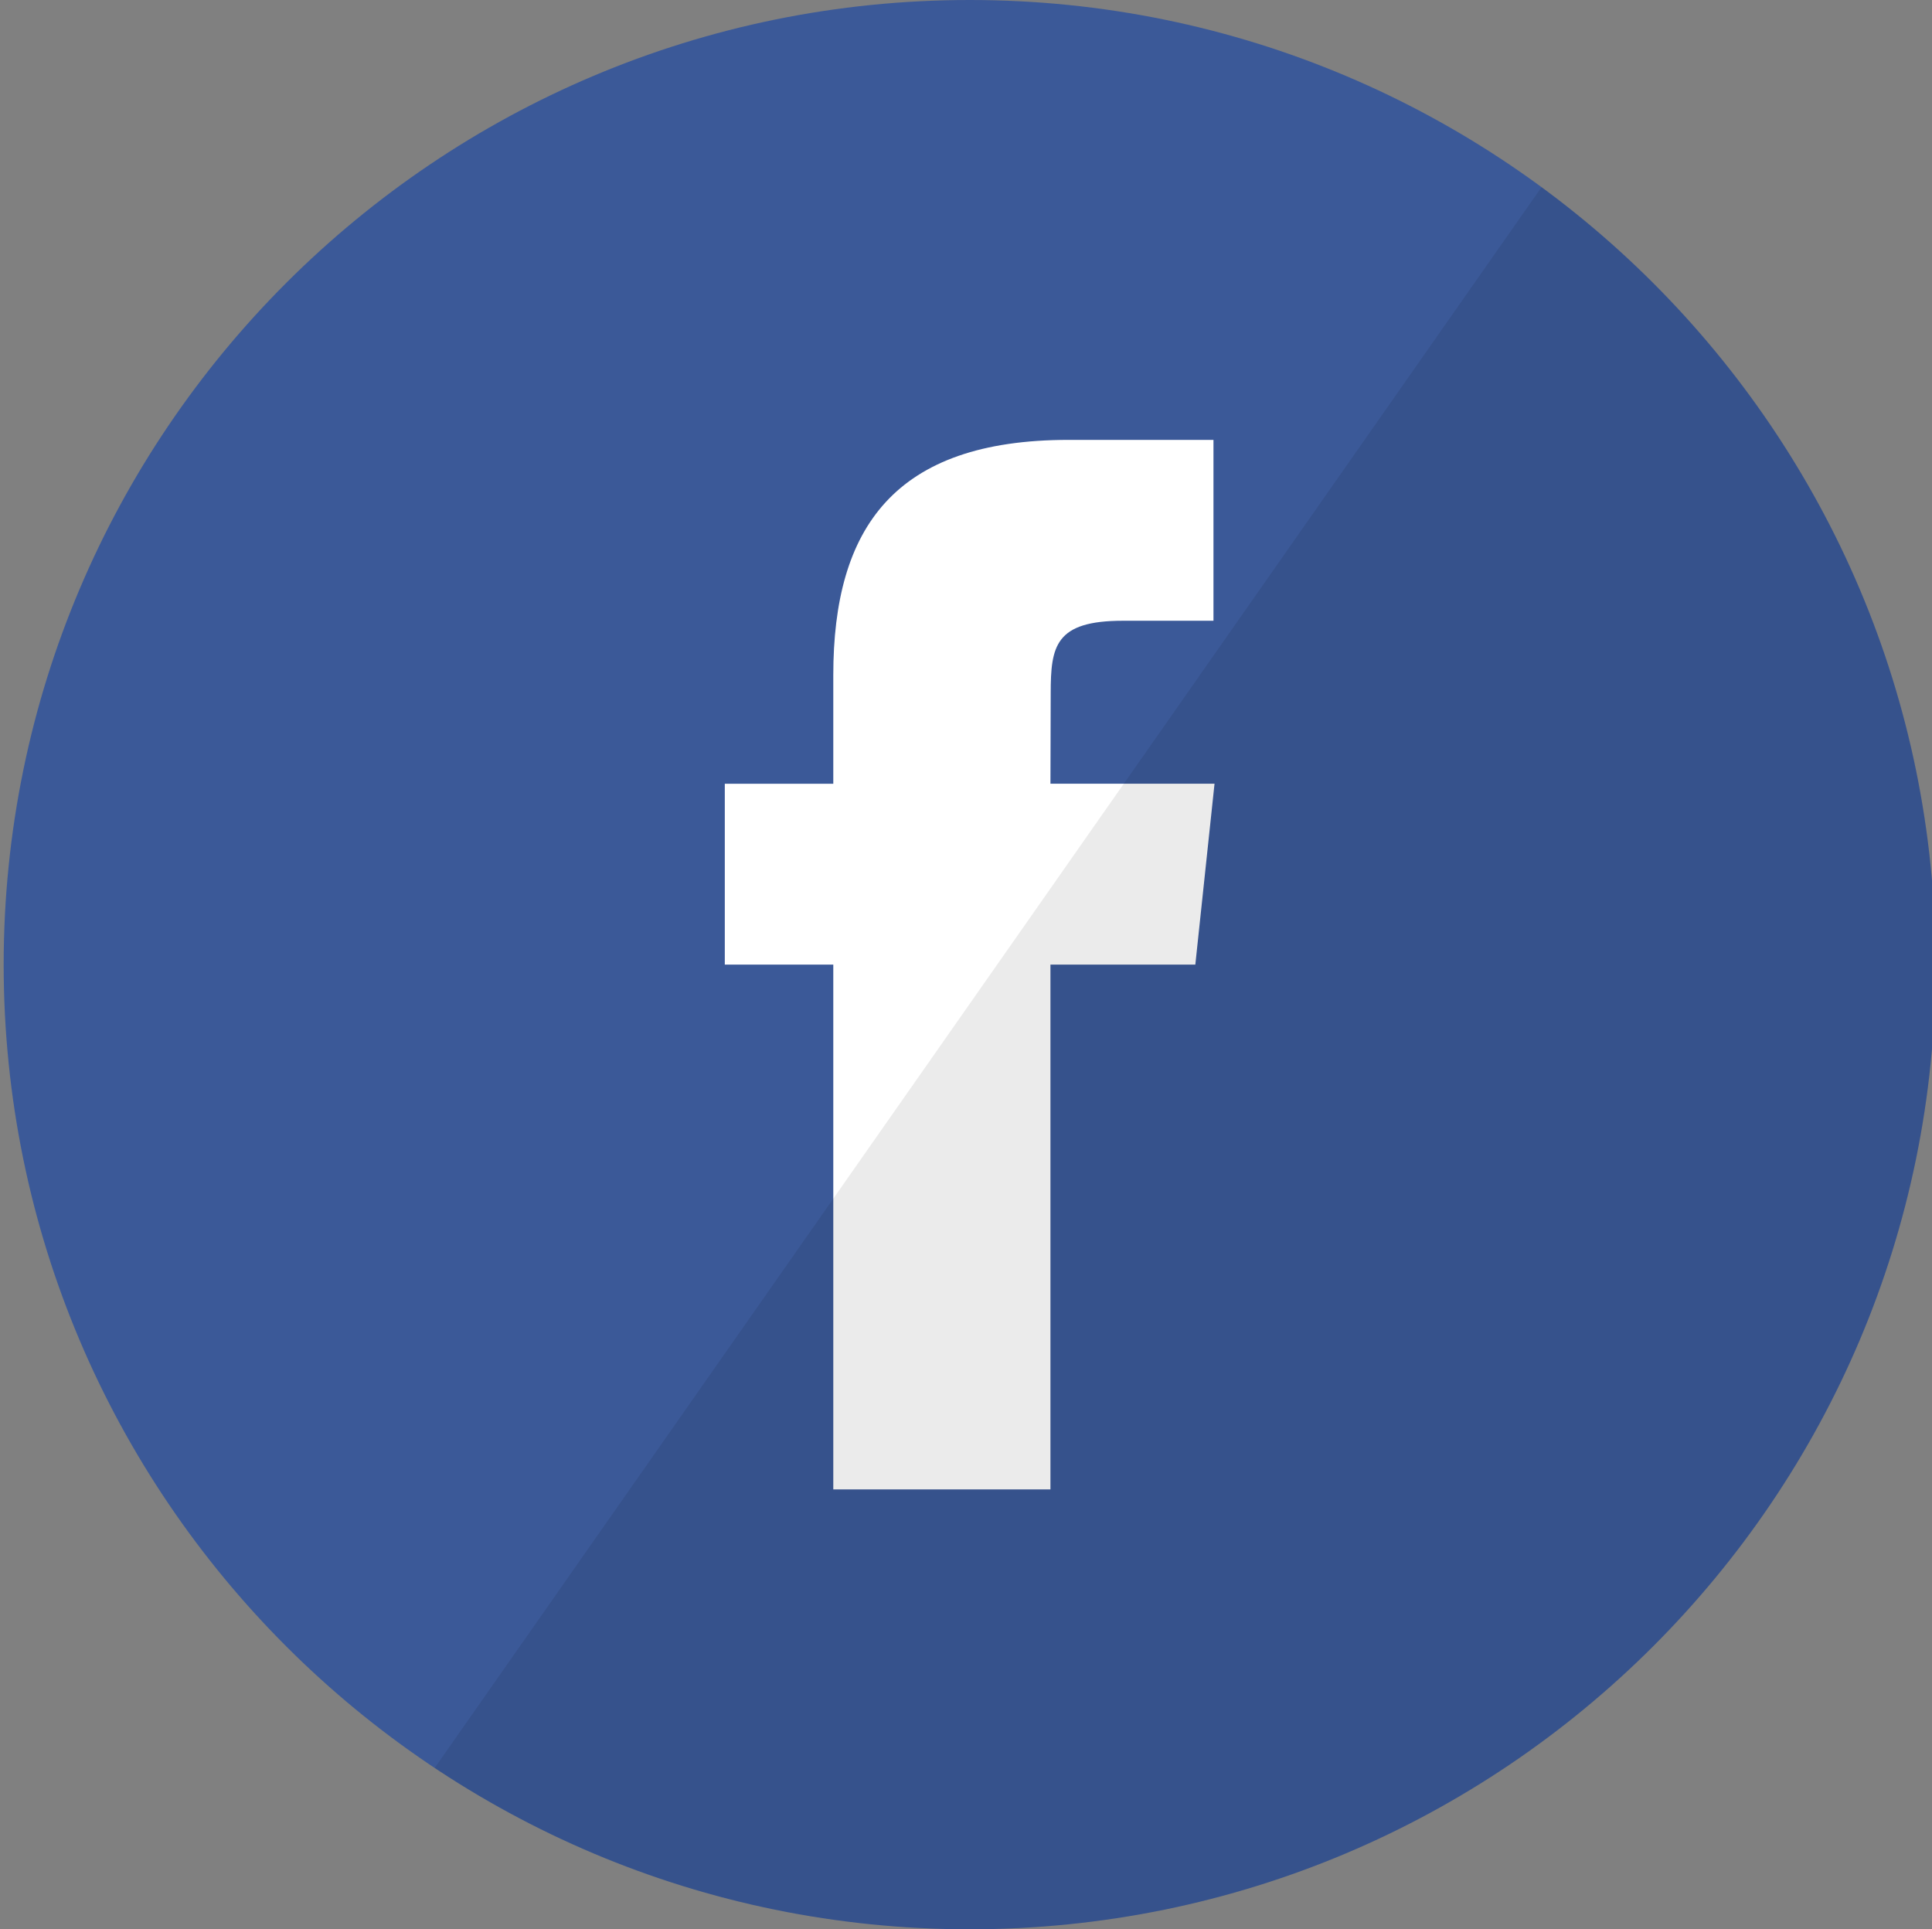 <?xml version="1.0" encoding="utf-8"?>
<!-- Generator: Adobe Illustrator 16.0.0, SVG Export Plug-In . SVG Version: 6.00 Build 0)  -->
<!DOCTYPE svg PUBLIC "-//W3C//DTD SVG 1.1//EN" "http://www.w3.org/Graphics/SVG/1.1/DTD/svg11.dtd">
<svg version="1.1" id="Layer_1" xmlns="http://www.w3.org/2000/svg" xmlns:xlink="http://www.w3.org/1999/xlink" x="0px" y="0px"
	 width="60.087px" height="60px" viewBox="0 0 60.087 60" enable-background="new 0 0 60.087 60" xml:space="preserve">
<rect x="0" y="0" width="60.087" height="60" fill="#808080" stroke="none"/>
<g id="Facebook" transform="translate(79, 0)">
	<path fill="#3B5998" d="M-78.886,30c0-16.568,13.451-30,30.043-30c16.592,0,30.043,13.432,30.043,30S-32.25,60-48.842,60
		C-65.435,60-78.886,46.568-78.886,30z"/>
	<path id="Path_18_" fill="#FFFFFF" d="M-46.33,46.32V29.998h4.506l0.597-5.625h-5.103l0.008-2.815c0-1.467,0.139-2.253,2.246-2.253
		h2.816V13.68h-4.506c-5.413,0-7.318,2.729-7.318,7.317v3.377h-3.374v5.625h3.374V46.32H-46.33z"/>
	<path id="reflec_28_" fill-opacity="0.08" d="M-18.799,30c0,16.568-13.451,30-30.043,30c-6.154,0-11.875-1.848-16.639-5.018
		l34.425-49.163C-23.623,11.281-18.799,20.078-18.799,30z"/>
</g>
</svg>
